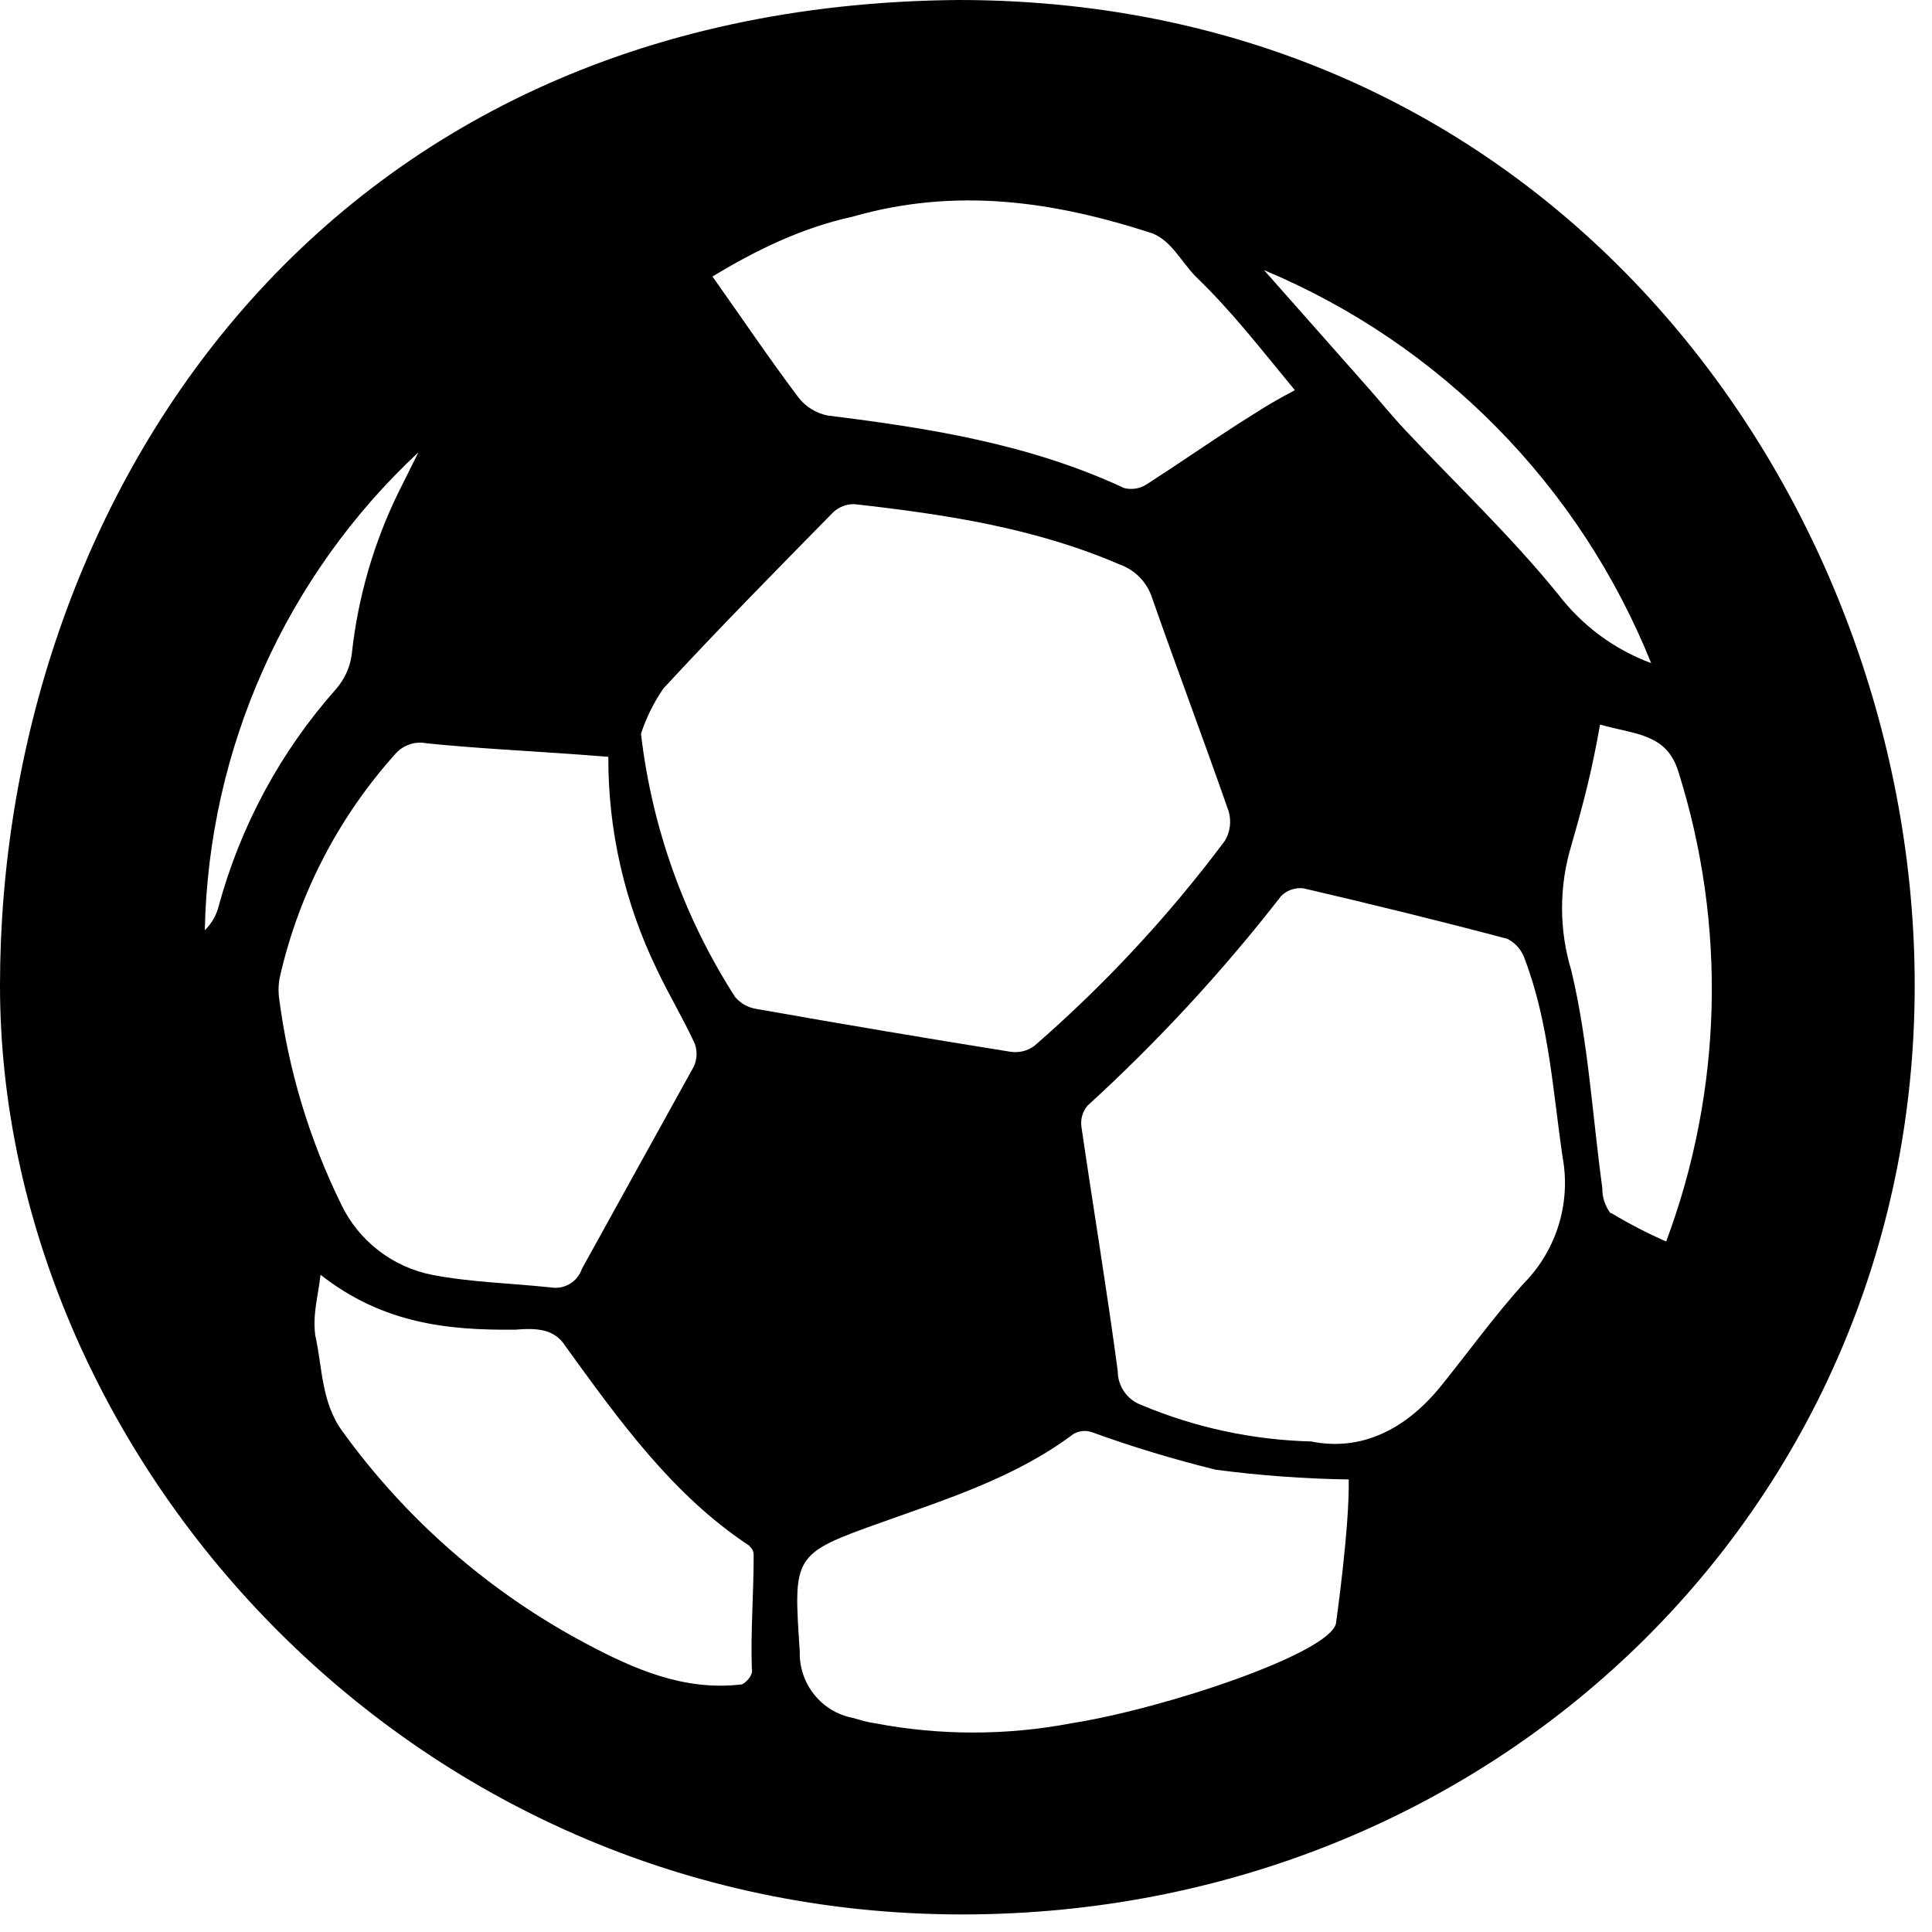 <?xml version="1.0" encoding="UTF-8"?>
<svg width="22px" height="22px" viewBox="0 0 22 22" version="1.1" xmlns="http://www.w3.org/2000/svg" xmlns:xlink="http://www.w3.org/1999/xlink">
    <!-- Generator: Sketch 50 (54983) - http://www.bohemiancoding.com/sketch -->
    <title>soccer icon</title>
    <desc>Created with Sketch.</desc>
    <defs></defs>
    <g id="Page-1" stroke="none" stroke-width="1" fill="none" fill-rule="evenodd">
        <g id="soccer-icon-hover-black-24x24px" transform="translate(-1, -1)" fill="#000000">
            <path d="M19.342,14.81 L19.342,14.819 C19.278,14.736 19.244,14.634 19.246,14.53 C19.133,13.703 19.086,12.862 18.893,12.052 C18.752,11.588 18.752,11.092 18.893,10.627 C19.041,10.11 19.126,9.781 19.22,9.251 C19.623,9.365 19.977,9.352 20.111,9.784 C20.664,11.533 20.615,13.419 19.973,15.137 C19.756,15.042 19.545,14.932 19.342,14.81 M18.359,15.606 C18.016,15.984 17.716,16.404 17.392,16.803 C17,17.278 16.499,17.53 15.929,17.414 C15.266,17.397 14.612,17.257 14,17 C13.837,16.942 13.728,16.787 13.728,16.613 C13.604,15.683 13.449,14.755 13.314,13.828 C13.303,13.743 13.328,13.657 13.383,13.591 C14.184,12.86 14.922,12.061 15.588,11.204 C15.655,11.136 15.751,11.104 15.845,11.116 C16.621,11.297 17.394,11.486 18.166,11.691 C18.261,11.74 18.333,11.825 18.365,11.927 C18.639,12.653 18.682,13.419 18.794,14.179 C18.889,14.697 18.726,15.23 18.359,15.606 M16.213,19.486 C16.14,19.826 14.272,20.454 13.201,20.623 C12.461,20.764 11.702,20.764 10.963,20.623 C10.874,20.611 10.795,20.586 10.716,20.563 C10.355,20.496 10.097,20.175 10.107,19.806 C10.035,18.713 10.021,18.697 11.037,18.336 C11.795,18.065 12.567,17.822 13.224,17.329 C13.287,17.292 13.363,17.285 13.432,17.308 C13.895,17.476 14.366,17.618 14.844,17.736 C15.346,17.802 15.851,17.839 16.358,17.847 C16.369,18.387 16.213,19.486 16.213,19.486 M9.371,12.353 C8.79,11.45 8.423,10.424 8.299,9.355 C8.359,9.172 8.445,8.998 8.555,8.839 C9.184,8.158 9.837,7.496 10.488,6.833 C10.554,6.772 10.641,6.738 10.731,6.741 C11.762,6.857 12.784,7.011 13.75,7.428 C13.925,7.49 14.062,7.63 14.119,7.808 C14.403,8.619 14.707,9.425 14.99,10.236 C15.024,10.35 15.009,10.472 14.948,10.574 C14.31,11.428 13.582,12.211 12.778,12.91 C12.701,12.967 12.604,12.991 12.509,12.977 C11.545,12.823 10.582,12.66 9.621,12.49 C9.524,12.477 9.435,12.429 9.371,12.353 M9.561,19.996 C9.585,20.091 9.462,20.183 9.443,20.181 C8.789,20.258 8.218,20.006 7.668,19.713 C6.573,19.131 5.625,18.304 4.898,17.297 C4.656,16.965 4.672,16.567 4.589,16.201 C4.56,15.954 4.622,15.763 4.65,15.516 C5.356,16.07 6.093,16.15 6.869,16.141 C7.104,16.122 7.312,16.128 7.438,16.328 C8.042,17.162 8.652,18.019 9.525,18.596 C9.573,18.644 9.584,18.663 9.582,18.731 C9.582,19.143 9.547,19.584 9.561,19.996 M4.191,12.107 C4.407,11.169 4.858,10.303 5.499,9.588 C5.588,9.485 5.725,9.437 5.858,9.464 C6.404,9.52 6.954,9.547 7.502,9.586 L7.927,9.618 C7.924,10.455 8.112,11.28 8.477,12.033 C8.611,12.32 8.778,12.593 8.912,12.886 C8.942,12.969 8.938,13.061 8.902,13.142 C8.477,13.912 8.052,14.676 7.627,15.447 C7.578,15.594 7.431,15.684 7.279,15.661 C6.829,15.612 6.37,15.603 5.926,15.518 C5.471,15.43 5.084,15.131 4.884,14.712 C4.522,13.974 4.283,13.181 4.178,12.365 C4.167,12.279 4.171,12.192 4.191,12.107 M3.49,11.319 C3.464,11.423 3.409,11.518 3.332,11.592 C3.375,9.522 4.253,7.559 5.765,6.15 L5.538,6.605 C5.255,7.182 5.075,7.806 5.006,8.446 C4.988,8.595 4.924,8.735 4.825,8.848 C4.196,9.557 3.739,10.403 3.49,11.319 M14.122,3.657 C14.335,3.742 14.446,3.969 14.603,4.136 C15.035,4.554 15.317,4.925 15.745,5.443 C15.399,5.627 15.351,5.671 15.091,5.832 C14.74,6.059 14.412,6.287 14.059,6.514 C13.982,6.565 13.888,6.58 13.799,6.557 C12.728,6.057 11.583,5.875 10.427,5.732 C10.292,5.706 10.171,5.63 10.088,5.521 C9.737,5.052 9.469,4.651 9.113,4.149 C9.613,3.845 10.135,3.593 10.706,3.468 C11.888,3.129 12.995,3.291 14.122,3.657 M19.802,8.551 C19.383,8.396 19.017,8.125 18.745,7.77 C18.209,7.108 17.586,6.519 17.003,5.899 C16.847,5.733 16.704,5.555 16.55,5.383 L15.394,4.076 C17.4,4.915 18.988,6.527 19.802,8.551 M11.916,1 C4.548,1.058 1.001,6.807 1,12.222 C1,17.523 5.593,22.8 11.956,22.8 C18.006,22.8 22.803,18.176 22.803,12.223 C22.806,6.808 18.82,1 11.916,1" id="soccer-icon"></path>
        </g>
    </g>
</svg>
